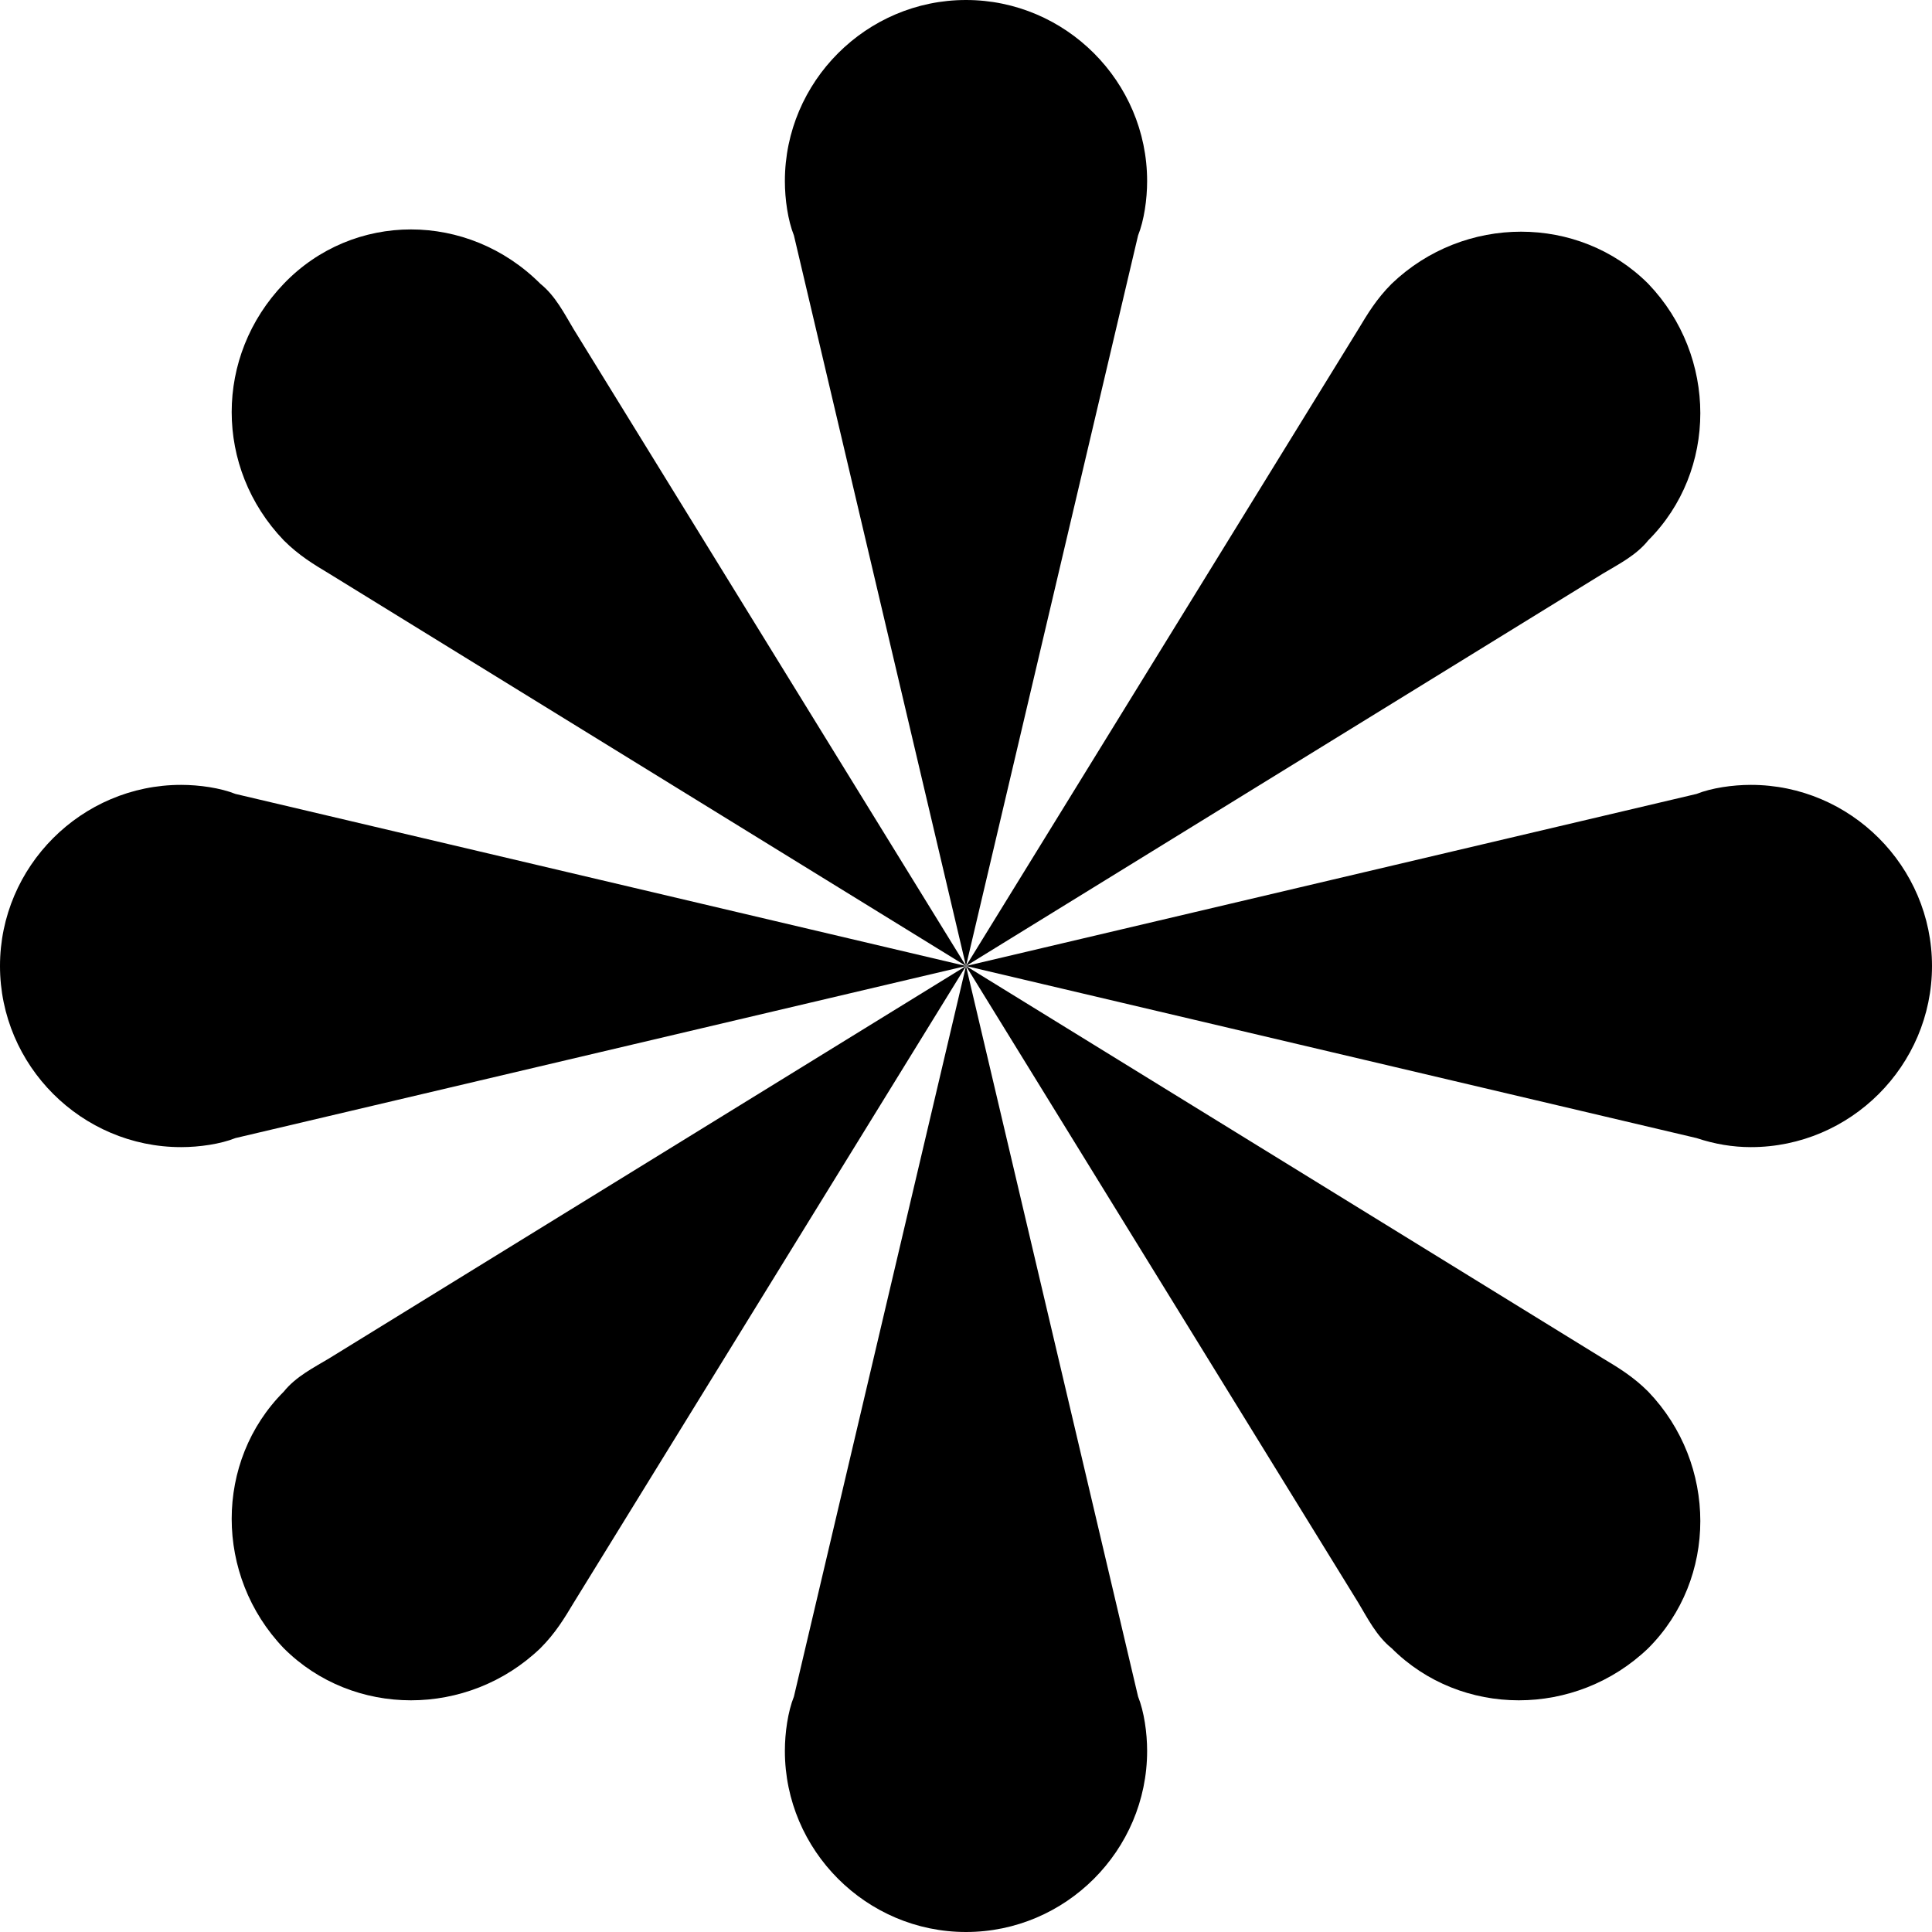<svg xmlns="http://www.w3.org/2000/svg" xmlns:xlink="http://www.w3.org/1999/xlink" version="1.1" id="Layer_1" x="0px" y="0px" viewBox="0 0 64 64" style="enable-background:new 0 0 64 64;" xml:space="preserve" width="64"  height="64" >
<g>
	<path d="M32,32L32,32L10.9,45l0,0c-0.5,0.3-1.1,0.6-1.5,1.1c-2.3,2.3-2.3,6.1,0,8.5c2.3,2.3,6.1,2.3,8.5,0c0.5-0.5,0.8-1,1.1-1.5   l0,0L32,32l-5.7,24.2h0C26.1,56.7,26,57.4,26,58c0,3.3,2.7,6,6,6s6-2.7,6-6c0-0.6-0.1-1.3-0.3-1.8h0L32,32L32,32L32,32L32,32z"/>
	<path d="M32,32L32,32l5.7-24.2h0C37.9,7.3,38,6.6,38,6c0-3.3-2.7-6-6-6s-6,2.7-6,6c0,0.6,0.1,1.3,0.3,1.8h0L32,32L19,10.9l0,0   c-0.3-0.5-0.6-1.1-1.1-1.5C15.5,7,11.7,7,9.4,9.4s-2.3,6.1,0,8.5c0.5,0.5,1,0.8,1.5,1.1l0,0L32,32L32,32L7.8,26.3v0   C7.3,26.1,6.6,26,6,26c-3.3,0-6,2.7-6,6s2.7,6,6,6c0.6,0,1.3-0.1,1.8-0.3v0L32,32L32,32L32,32L32,32z"/>
	<path d="M58,26c-0.6,0-1.3,0.1-1.8,0.3v0L32,32l21.1-13l0,0c0.5-0.3,1.1-0.6,1.5-1.1c2.3-2.3,2.3-6.1,0-8.5c-2.3-2.3-6.1-2.3-8.5,0   c-0.5,0.5-0.8,1-1.1,1.5l0,0L32,32l0,0l0,0l0,0l0,0l13,21.1l0,0c0.3,0.5,0.6,1.1,1.1,1.5c2.3,2.3,6.1,2.3,8.5,0   c2.3-2.3,2.3-6.1,0-8.5c-0.5-0.5-1-0.8-1.5-1.1l0,0L32,32l0,0l24.2,5.7v0c0.6,0.2,1.2,0.3,1.8,0.3c3.3,0,6-2.7,6-6S61.3,26,58,26z"/>
</g>
</svg>